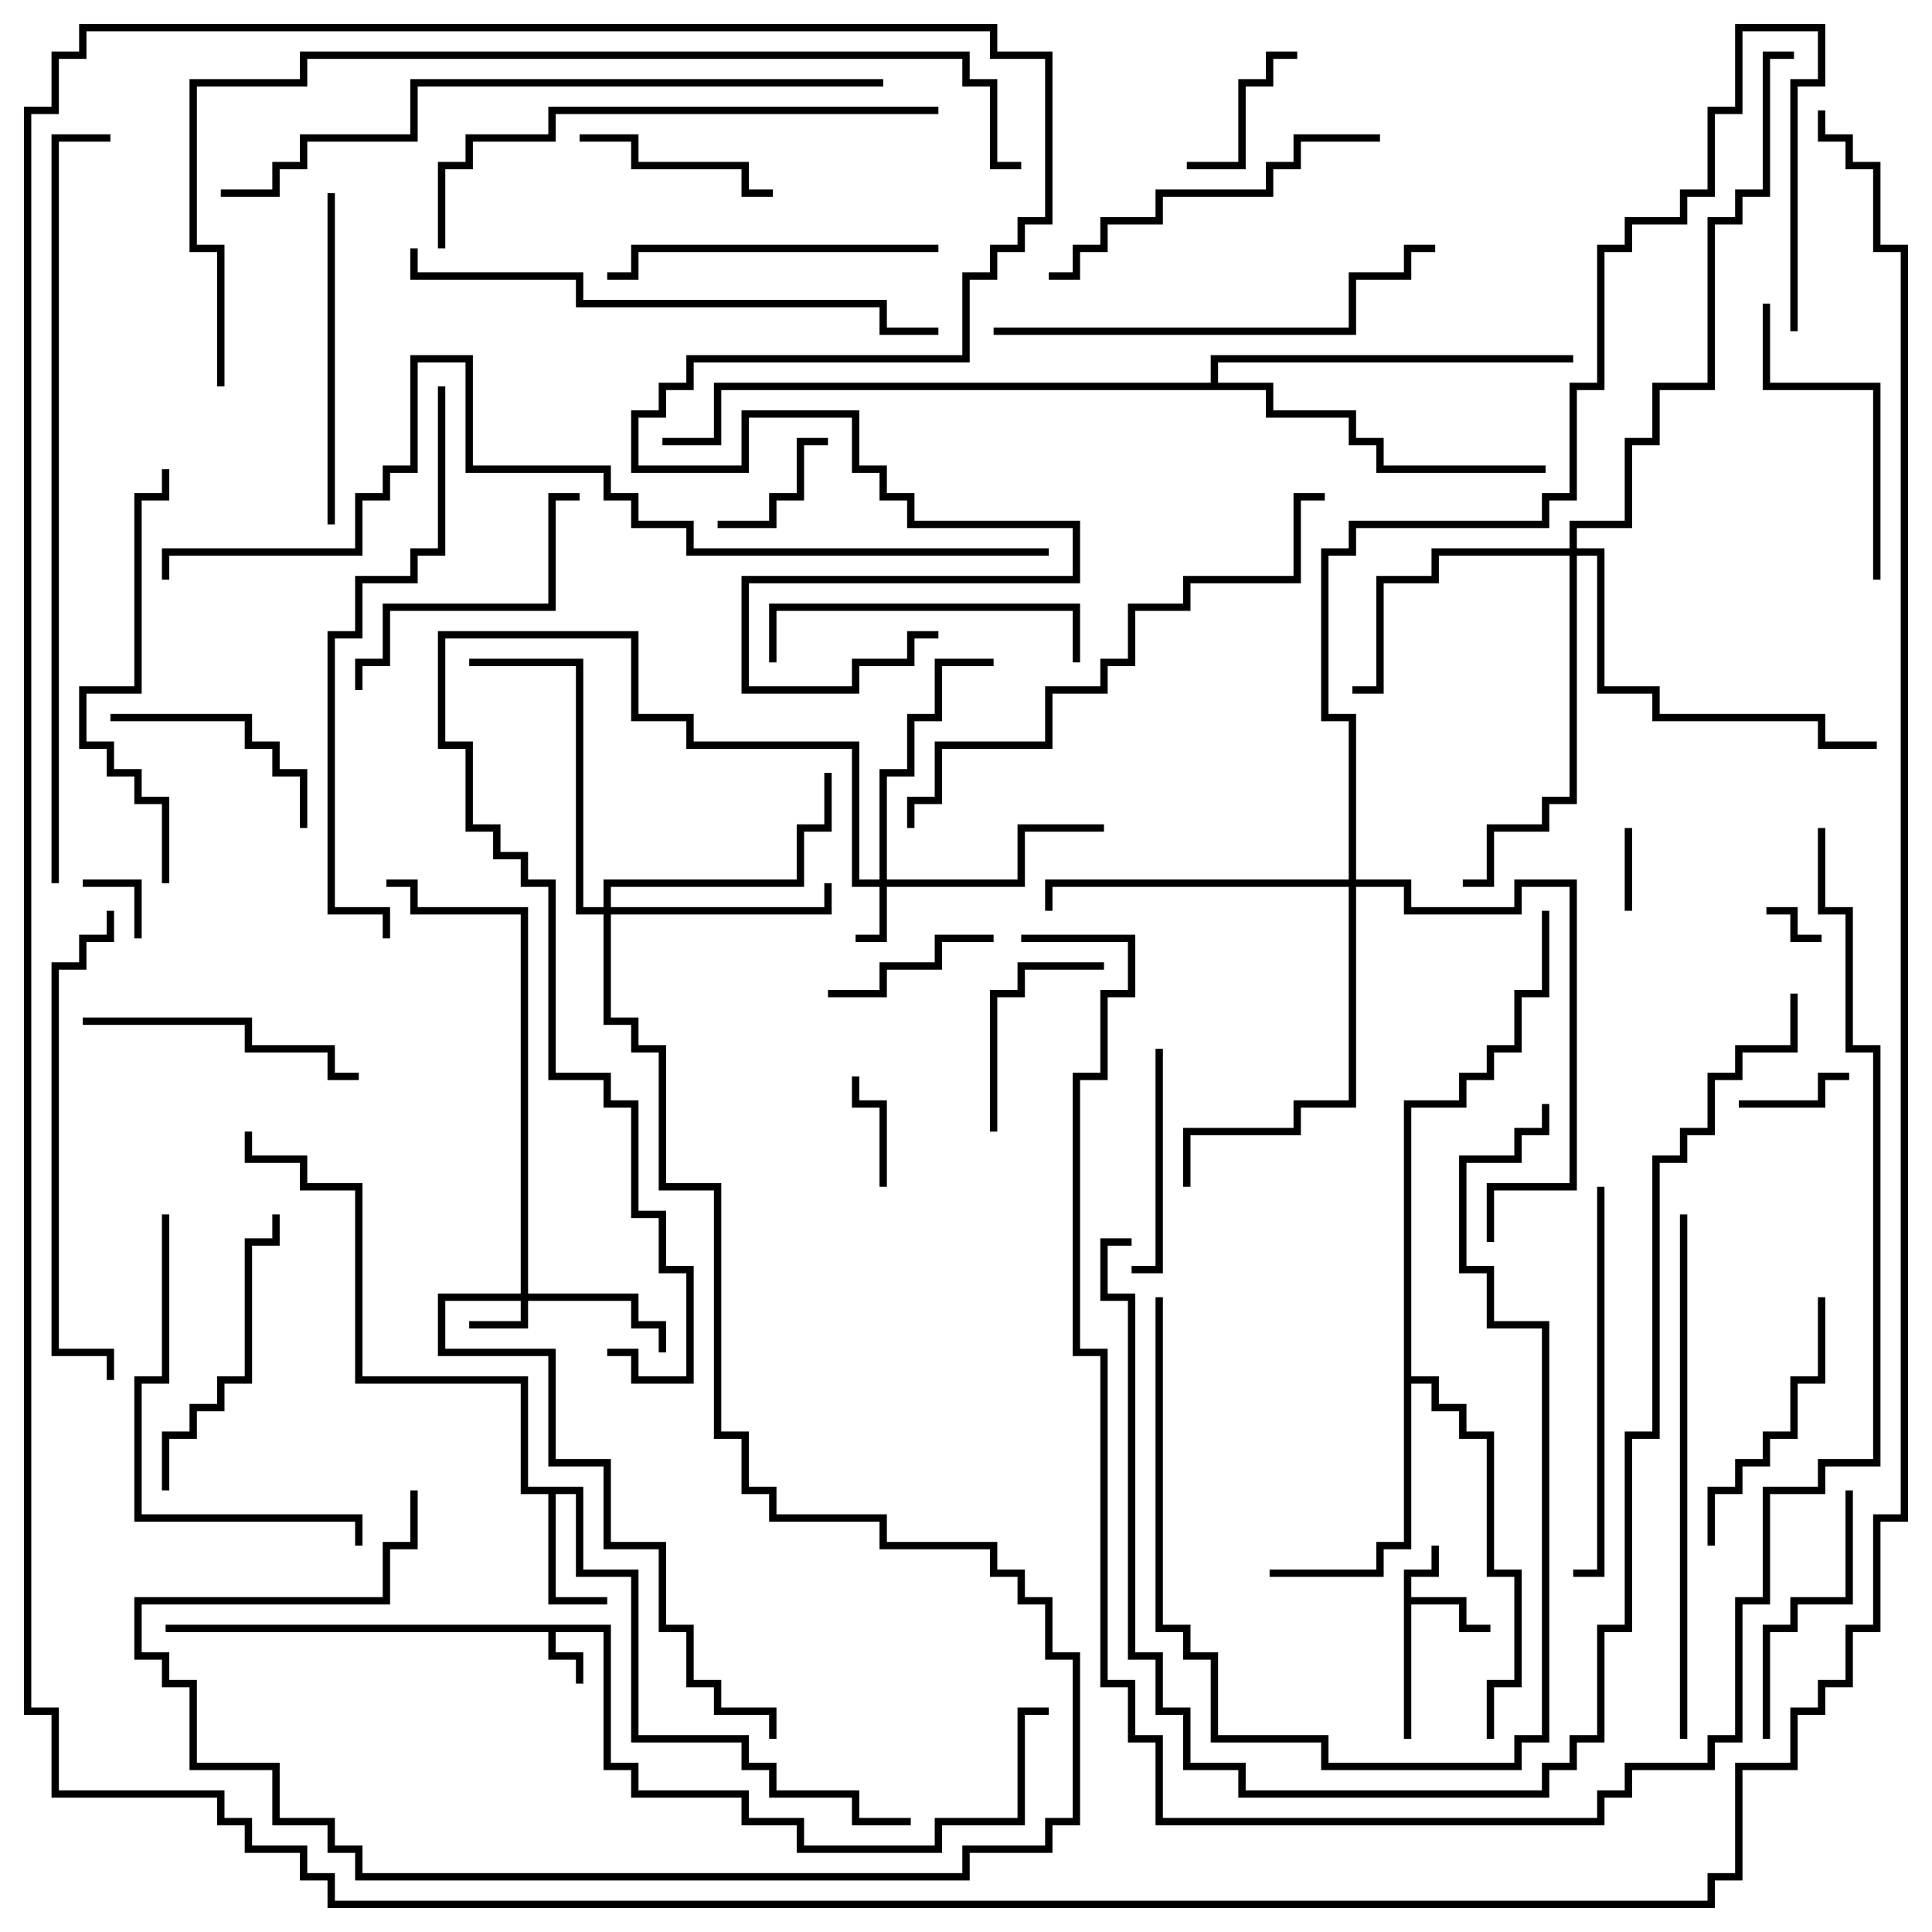 <svg version="1.1" width="105" height="105" xmlns="http://www.w3.org/2000/svg"><path d="M76.3,85.3L77.8,85.3L77.8,84L78.2,84L78.2,85.7L76.7,85.7L76.7,86.8L79.7,86.8L79.7,88.3L81,88.3L81,88.7L79.3,88.7L79.3,87.2L76.7,87.2L76.7,94.5L76.3,94.5z" stroke="none"/><path d="M33.2,88.3L33.2,95.8L34.7,95.8L34.7,97.3L40.7,97.3L40.7,98.8L43.7,98.8L43.7,100.3L50.8,100.3L50.8,98.8L55.3,98.8L55.3,92.8L57,92.8L57,93.2L55.7,93.2L55.7,99.2L51.2,99.2L51.2,100.7L43.3,100.7L43.3,99.2L40.3,99.2L40.3,97.7L34.3,97.7L34.3,96.2L32.8,96.2L32.8,88.7L30.2,88.7L30.2,89.8L31.7,89.8L31.7,91.5L31.3,91.5L31.3,90.2L29.8,90.2L29.8,88.7L9,88.7L9,88.3z" stroke="none"/><path d="M31.7,80.8L31.7,85.3L34.7,85.3L34.7,94.3L40.7,94.3L40.7,95.8L42.2,95.8L42.2,97.3L46.7,97.3L46.7,98.8L49.5,98.8L49.5,99.2L46.3,99.2L46.3,97.7L41.8,97.7L41.8,96.2L40.3,96.2L40.3,94.7L34.3,94.7L34.3,85.7L31.3,85.7L31.3,81.2L30.2,81.2L30.2,86.8L33,86.8L33,87.2L29.8,87.2L29.8,81.2L28.3,81.2L28.3,75.2L19.3,75.2L19.3,64.7L16.3,64.7L16.3,63.2L13.3,63.2L13.3,61.5L13.7,61.5L13.7,62.8L16.7,62.8L16.7,64.3L19.7,64.3L19.7,74.8L28.7,74.8L28.7,80.8z" stroke="none"/><path d="M76.3,59.8L79.3,59.8L79.3,58.3L80.8,58.3L80.8,56.8L82.3,56.8L82.3,53.8L83.8,53.8L83.8,49.5L84.2,49.5L84.2,54.2L82.7,54.2L82.7,57.2L81.2,57.2L81.2,58.7L79.7,58.7L79.7,60.2L76.7,60.2L76.7,74.8L78.2,74.8L78.2,76.3L79.7,76.3L79.7,77.8L81.2,77.8L81.2,85.3L82.7,85.3L82.7,91.7L81.2,91.7L81.2,94.5L80.8,94.5L80.8,91.3L82.3,91.3L82.3,85.7L80.8,85.7L80.8,78.2L79.3,78.2L79.3,76.7L77.8,76.7L77.8,75.2L76.7,75.2L76.7,84.2L75.2,84.2L75.2,85.7L69,85.7L69,85.3L74.8,85.3L74.8,83.8L76.3,83.8z" stroke="none"/><path d="M65.8,20.8L65.8,19.3L85.5,19.3L85.5,19.7L66.2,19.7L66.2,20.8L69.2,20.8L69.2,22.3L73.7,22.3L73.7,23.8L75.2,23.8L75.2,25.3L84,25.3L84,25.7L74.8,25.7L74.8,24.2L73.3,24.2L73.3,22.7L68.8,22.7L68.8,21.2L39.2,21.2L39.2,24.2L36,24.2L36,23.8L38.8,23.8L38.8,20.8z" stroke="none"/><path d="M47.8,47.8L47.8,41.8L49.3,41.8L49.3,38.8L50.8,38.8L50.8,35.8L54,35.8L54,36.2L51.2,36.2L51.2,39.2L49.7,39.2L49.7,42.2L48.2,42.2L48.2,47.8L55.3,47.8L55.3,44.8L60,44.8L60,45.2L55.7,45.2L55.7,48.2L48.2,48.2L48.2,51.2L46.5,51.2L46.5,50.8L47.8,50.8L47.8,48.2L46.3,48.2L46.3,40.7L37.3,40.7L37.3,39.2L34.3,39.2L34.3,34.7L24.2,34.7L24.2,40.3L25.7,40.3L25.7,44.8L27.2,44.8L27.2,46.3L28.7,46.3L28.7,47.8L30.2,47.8L30.2,58.3L33.2,58.3L33.2,59.8L34.7,59.8L34.7,65.8L36.2,65.8L36.2,68.8L37.7,68.8L37.7,75.2L34.3,75.2L34.3,73.7L33,73.7L33,73.3L34.7,73.3L34.7,74.8L37.3,74.8L37.3,69.2L35.8,69.2L35.8,66.2L34.3,66.2L34.3,60.2L32.8,60.2L32.8,58.7L29.8,58.7L29.8,48.2L28.3,48.2L28.3,46.7L26.8,46.7L26.8,45.2L25.3,45.2L25.3,40.7L23.8,40.7L23.8,34.3L34.7,34.3L34.7,38.8L37.7,38.8L37.7,40.3L46.7,40.3L46.7,47.8z" stroke="none"/><path d="M28.3,70.3L28.3,49.7L22.3,49.7L22.3,48.2L21,48.2L21,47.8L22.7,47.8L22.7,49.3L28.7,49.3L28.7,70.3L34.7,70.3L34.7,71.8L36.2,71.8L36.2,73.5L35.8,73.5L35.8,72.2L34.3,72.2L34.3,70.7L28.7,70.7L28.7,72.2L25.5,72.2L25.5,71.8L28.3,71.8L28.3,70.7L24.2,70.7L24.2,73.3L30.2,73.3L30.2,79.3L33.2,79.3L33.2,83.8L36.2,83.8L36.2,88.3L37.7,88.3L37.7,91.3L39.2,91.3L39.2,92.8L42.2,92.8L42.2,94.5L41.8,94.5L41.8,93.2L38.8,93.2L38.8,91.7L37.3,91.7L37.3,88.7L35.8,88.7L35.8,84.2L32.8,84.2L32.8,79.7L29.8,79.7L29.8,73.7L23.8,73.7L23.8,70.3z" stroke="none"/><path d="M32.8,49.3L32.8,47.8L43.3,47.8L43.3,44.8L44.8,44.8L44.8,42L45.2,42L45.2,45.2L43.7,45.2L43.7,48.2L33.2,48.2L33.2,49.3L44.8,49.3L44.8,48L45.2,48L45.2,49.7L33.2,49.7L33.2,55.3L34.7,55.3L34.7,56.8L36.2,56.8L36.2,64.3L39.2,64.3L39.2,77.8L40.7,77.8L40.7,80.8L42.2,80.8L42.2,82.3L48.2,82.3L48.2,83.8L54.2,83.8L54.2,85.3L55.7,85.3L55.7,86.8L57.2,86.8L57.2,89.8L58.7,89.8L58.7,99.2L57.2,99.2L57.2,100.7L52.7,100.7L52.7,102.2L19.3,102.2L19.3,100.7L17.8,100.7L17.8,99.2L14.8,99.2L14.8,96.2L10.3,96.2L10.3,91.7L8.8,91.7L8.8,90.2L7.3,90.2L7.3,86.8L20.8,86.8L20.8,83.8L22.3,83.8L22.3,81L22.7,81L22.7,84.2L21.2,84.2L21.2,87.2L7.7,87.2L7.7,89.8L9.2,89.8L9.2,91.3L10.7,91.3L10.7,95.8L15.2,95.8L15.2,98.8L18.2,98.8L18.2,100.3L19.7,100.3L19.7,101.8L52.3,101.8L52.3,100.3L56.8,100.3L56.8,98.8L58.3,98.8L58.3,90.2L56.8,90.2L56.8,87.2L55.3,87.2L55.3,85.7L53.8,85.7L53.8,84.2L47.8,84.2L47.8,82.7L41.8,82.7L41.8,81.2L40.3,81.2L40.3,78.2L38.8,78.2L38.8,64.7L35.8,64.7L35.8,57.2L34.3,57.2L34.3,55.7L32.8,55.7L32.8,49.7L31.3,49.7L31.3,36.2L25.5,36.2L25.5,35.8L31.7,35.8L31.7,49.3z" stroke="none"/><path d="M85.3,29.8L85.3,28.3L88.3,28.3L88.3,23.8L89.8,23.8L89.8,20.8L92.8,20.8L92.8,11.8L94.3,11.8L94.3,10.3L95.8,10.3L95.8,2.8L97.5,2.8L97.5,3.2L96.2,3.2L96.2,10.7L94.7,10.7L94.7,12.2L93.2,12.2L93.2,21.2L90.2,21.2L90.2,24.2L88.7,24.2L88.7,28.7L85.7,28.7L85.7,29.8L87.2,29.8L87.2,37.3L90.2,37.3L90.2,38.8L99.2,38.8L99.2,40.3L102,40.3L102,40.7L98.8,40.7L98.8,39.2L89.8,39.2L89.8,37.7L86.8,37.7L86.8,30.2L85.7,30.2L85.7,43.7L84.2,43.7L84.2,45.2L81.2,45.2L81.2,48.2L79.5,48.2L79.5,47.8L80.8,47.8L80.8,44.8L83.8,44.8L83.8,43.3L85.3,43.3L85.3,30.2L78.2,30.2L78.2,31.7L75.2,31.7L75.2,37.7L73.5,37.7L73.5,37.3L74.8,37.3L74.8,31.3L77.8,31.3L77.8,29.8z" stroke="none"/><path d="M73.3,47.8L73.3,39.2L71.8,39.2L71.8,29.8L73.3,29.8L73.3,28.3L83.8,28.3L83.8,26.8L85.3,26.8L85.3,20.8L86.8,20.8L86.8,13.3L88.3,13.3L88.3,11.8L91.3,11.8L91.3,10.3L92.8,10.3L92.8,5.8L94.3,5.8L94.3,1.3L99.2,1.3L99.2,4.7L97.7,4.7L97.7,18L97.3,18L97.3,4.3L98.8,4.3L98.8,1.7L94.7,1.7L94.7,6.2L93.2,6.2L93.2,10.7L91.7,10.7L91.7,12.2L88.7,12.2L88.7,13.7L87.2,13.7L87.2,21.2L85.7,21.2L85.7,27.2L84.2,27.2L84.2,28.7L73.7,28.7L73.7,30.2L72.2,30.2L72.2,38.8L73.7,38.8L73.7,47.8L76.7,47.8L76.7,49.3L82.3,49.3L82.3,47.8L85.7,47.8L85.7,64.7L81.2,64.7L81.2,67.5L80.8,67.5L80.8,64.3L85.3,64.3L85.3,48.2L82.7,48.2L82.7,49.7L76.3,49.7L76.3,48.2L73.7,48.2L73.7,60.2L70.7,60.2L70.7,61.7L64.7,61.7L64.7,64.5L64.3,64.5L64.3,61.3L70.3,61.3L70.3,59.8L73.3,59.8L73.3,48.2L57.2,48.2L57.2,49.5L56.8,49.5L56.8,47.8z" stroke="none"/><path d="M96,49.7L96,49.3L97.7,49.3L97.7,50.8L99,50.8L99,51.2L97.3,51.2L97.3,49.7z" stroke="none"/><path d="M7.7,51L7.3,51L7.3,48.2L4.5,48.2L4.5,47.8L7.7,47.8z" stroke="none"/><path d="M88.3,45L88.7,45L88.7,49.5L88.3,49.5z" stroke="none"/><path d="M94.5,60.2L94.5,59.8L98.8,59.8L98.8,58.3L100.5,58.3L100.5,58.7L99.2,58.7L99.2,60.2z" stroke="none"/><path d="M48.2,64.5L47.8,64.5L47.8,60.2L46.3,60.2L46.3,58.5L46.7,58.5L46.7,59.8L48.2,59.8z" stroke="none"/><path d="M45,23.8L45,24.2L43.7,24.2L43.7,27.2L42.2,27.2L42.2,28.7L39,28.7L39,28.3L41.8,28.3L41.8,26.8L43.3,26.8L43.3,23.8z" stroke="none"/><path d="M64.5,9.2L64.5,8.8L67.3,8.8L67.3,4.3L68.8,4.3L68.8,2.8L70.5,2.8L70.5,3.2L69.2,3.2L69.2,4.7L67.7,4.7L67.7,9.2z" stroke="none"/><path d="M45,54.2L45,53.8L47.8,53.8L47.8,52.3L50.8,52.3L50.8,50.8L54,50.8L54,51.2L51.2,51.2L51.2,52.7L48.2,52.7L48.2,54.2z" stroke="none"/><path d="M54.2,61.5L53.8,61.5L53.8,53.8L55.3,53.8L55.3,52.3L60,52.3L60,52.7L55.7,52.7L55.7,54.2L54.2,54.2z" stroke="none"/><path d="M42,10.3L42,10.7L40.3,10.7L40.3,9.2L34.3,9.2L34.3,7.7L31.5,7.7L31.5,7.3L34.7,7.3L34.7,8.8L40.7,8.8L40.7,10.3z" stroke="none"/><path d="M61.5,69.2L61.5,68.8L62.8,68.8L62.8,57L63.2,57L63.2,69.2z" stroke="none"/><path d="M6,39.2L6,38.8L13.7,38.8L13.7,40.3L15.2,40.3L15.2,41.8L16.7,41.8L16.7,45L16.3,45L16.3,42.2L14.8,42.2L14.8,40.7L13.3,40.7L13.3,39.2z" stroke="none"/><path d="M100.3,81L100.7,81L100.7,87.2L97.7,87.2L97.7,88.7L96.2,88.7L96.2,94.5L95.8,94.5L95.8,88.3L97.3,88.3L97.3,86.8L100.3,86.8z" stroke="none"/><path d="M93.2,84L92.8,84L92.8,80.8L94.3,80.8L94.3,79.3L95.8,79.3L95.8,77.8L97.3,77.8L97.3,74.8L98.8,74.8L98.8,70.5L99.2,70.5L99.2,75.2L97.7,75.2L97.7,78.2L96.2,78.2L96.2,79.7L94.7,79.7L94.7,81.2L93.2,81.2z" stroke="none"/><path d="M4.5,55.7L4.5,55.3L13.7,55.3L13.7,56.8L18.2,56.8L18.2,58.3L19.5,58.3L19.5,58.7L17.8,58.7L17.8,57.2L13.3,57.2L13.3,55.7z" stroke="none"/><path d="M19.7,37.5L19.3,37.5L19.3,35.8L20.8,35.8L20.8,32.8L29.8,32.8L29.8,26.8L31.5,26.8L31.5,27.2L30.2,27.2L30.2,33.2L21.2,33.2L21.2,36.2L19.7,36.2z" stroke="none"/><path d="M102.2,31.5L101.8,31.5L101.8,21.2L95.8,21.2L95.8,16.5L96.2,16.5L96.2,20.8L102.2,20.8z" stroke="none"/><path d="M9.2,81L8.8,81L8.8,77.8L10.3,77.8L10.3,76.3L11.8,76.3L11.8,74.8L13.3,74.8L13.3,67.3L14.8,67.3L14.8,66L15.2,66L15.2,67.7L13.7,67.7L13.7,75.2L12.2,75.2L12.2,76.7L10.7,76.7L10.7,78.2L9.2,78.2z" stroke="none"/><path d="M58.7,36L58.3,36L58.3,33.2L42.2,33.2L42.2,36L41.8,36L41.8,32.8L58.7,32.8z" stroke="none"/><path d="M18.2,28.5L17.8,28.5L17.8,10.5L18.2,10.5z" stroke="none"/><path d="M51,13.3L51,13.7L34.7,13.7L34.7,15.2L33,15.2L33,14.8L34.3,14.8L34.3,13.3z" stroke="none"/><path d="M57,15.2L57,14.8L58.3,14.8L58.3,13.3L59.8,13.3L59.8,11.8L62.8,11.8L62.8,10.3L68.8,10.3L68.8,8.8L70.3,8.8L70.3,7.3L75,7.3L75,7.7L70.7,7.7L70.7,9.2L69.2,9.2L69.2,10.7L63.2,10.7L63.2,12.2L60.2,12.2L60.2,13.7L58.7,13.7L58.7,15.2z" stroke="none"/><path d="M8.8,66L9.2,66L9.2,75.2L7.7,75.2L7.7,82.3L19.7,82.3L19.7,84L19.3,84L19.3,82.7L7.3,82.7L7.3,74.8L8.8,74.8z" stroke="none"/><path d="M86.8,64.5L87.2,64.5L87.2,85.7L85.5,85.7L85.5,85.3L86.8,85.3z" stroke="none"/><path d="M8.8,25.5L9.2,25.5L9.2,27.2L7.7,27.2L7.7,37.7L4.7,37.7L4.7,40.3L6.2,40.3L6.2,41.8L7.7,41.8L7.7,43.3L9.2,43.3L9.2,48L8.8,48L8.8,43.7L7.3,43.7L7.3,42.2L5.8,42.2L5.8,40.7L4.3,40.7L4.3,37.3L7.3,37.3L7.3,26.8L8.8,26.8z" stroke="none"/><path d="M62.8,70.5L63.2,70.5L63.2,88.3L64.7,88.3L64.7,89.8L66.2,89.8L66.2,94.3L72.2,94.3L72.2,95.8L82.3,95.8L82.3,94.3L83.8,94.3L83.8,72.2L80.8,72.2L80.8,69.2L79.3,69.2L79.3,62.8L82.3,62.8L82.3,61.3L83.8,61.3L83.8,60L84.2,60L84.2,61.7L82.7,61.7L82.7,63.2L79.7,63.2L79.7,68.8L81.2,68.8L81.2,71.8L84.2,71.8L84.2,94.7L82.7,94.7L82.7,96.2L71.8,96.2L71.8,94.7L65.8,94.7L65.8,90.2L64.3,90.2L64.3,88.7L62.8,88.7z" stroke="none"/><path d="M54,18.2L54,17.8L73.3,17.8L73.3,14.8L76.3,14.8L76.3,13.3L78,13.3L78,13.7L76.7,13.7L76.7,15.2L73.7,15.2L73.7,18.2z" stroke="none"/><path d="M5.8,49.5L6.2,49.5L6.2,51.2L4.7,51.2L4.7,52.7L3.2,52.7L3.2,73.3L6.2,73.3L6.2,75L5.8,75L5.8,73.7L2.8,73.7L2.8,52.3L4.3,52.3L4.3,50.8L5.8,50.8z" stroke="none"/><path d="M51,5.8L51,6.2L30.2,6.2L30.2,7.7L25.7,7.7L25.7,9.2L24.2,9.2L24.2,13.5L23.8,13.5L23.8,8.8L25.3,8.8L25.3,7.3L29.8,7.3L29.8,5.8z" stroke="none"/><path d="M91.3,66L91.7,66L91.7,94.5L91.3,94.5z" stroke="none"/><path d="M72,26.8L72,27.2L70.7,27.2L70.7,31.7L64.7,31.7L64.7,33.2L61.7,33.2L61.7,36.2L60.2,36.2L60.2,37.7L57.2,37.7L57.2,40.7L51.2,40.7L51.2,43.7L49.7,43.7L49.7,45L49.3,45L49.3,43.3L50.8,43.3L50.8,40.3L56.8,40.3L56.8,37.3L59.8,37.3L59.8,35.8L61.3,35.8L61.3,32.8L64.3,32.8L64.3,31.3L70.3,31.3L70.3,26.8z" stroke="none"/><path d="M22.3,13.5L22.7,13.5L22.7,14.8L31.7,14.8L31.7,16.3L48.2,16.3L48.2,17.8L51,17.8L51,18.2L47.8,18.2L47.8,16.7L31.3,16.7L31.3,15.2L22.3,15.2z" stroke="none"/><path d="M23.8,21L24.2,21L24.2,30.2L22.7,30.2L22.7,31.7L19.7,31.7L19.7,34.7L18.2,34.7L18.2,49.3L21.2,49.3L21.2,51L20.8,51L20.8,49.7L17.8,49.7L17.8,34.3L19.3,34.3L19.3,31.3L22.3,31.3L22.3,29.8L23.8,29.8z" stroke="none"/><path d="M12,10.7L12,10.3L14.8,10.3L14.8,8.8L16.3,8.8L16.3,7.3L22.3,7.3L22.3,4.3L48,4.3L48,4.7L22.7,4.7L22.7,7.7L16.7,7.7L16.7,9.2L15.2,9.2L15.2,10.7z" stroke="none"/><path d="M97.3,54L97.7,54L97.7,57.2L94.7,57.2L94.7,58.7L93.2,58.7L93.2,61.7L91.7,61.7L91.7,63.2L90.2,63.2L90.2,78.2L88.7,78.2L88.7,88.7L87.2,88.7L87.2,94.7L85.7,94.7L85.7,96.2L84.2,96.2L84.2,97.7L67.3,97.7L67.3,96.2L64.3,96.2L64.3,93.2L62.8,93.2L62.8,90.2L61.3,90.2L61.3,70.7L59.8,70.7L59.8,67.3L61.5,67.3L61.5,67.7L60.2,67.7L60.2,70.3L61.7,70.3L61.7,89.8L63.2,89.8L63.2,92.8L64.7,92.8L64.7,95.8L67.7,95.8L67.7,97.3L83.8,97.3L83.8,95.8L85.3,95.8L85.3,94.3L86.8,94.3L86.8,88.3L88.3,88.3L88.3,77.8L89.8,77.8L89.8,62.8L91.3,62.8L91.3,61.3L92.8,61.3L92.8,58.3L94.3,58.3L94.3,56.8L97.3,56.8z" stroke="none"/><path d="M3.2,48L2.8,48L2.8,7.3L6,7.3L6,7.7L3.2,7.7z" stroke="none"/><path d="M98.8,45L99.2,45L99.2,49.3L100.7,49.3L100.7,56.8L102.2,56.8L102.2,79.7L99.2,79.7L99.2,81.2L96.2,81.2L96.2,87.2L94.7,87.2L94.7,94.7L93.2,94.7L93.2,96.2L88.7,96.2L88.7,97.7L87.2,97.7L87.2,99.2L62.8,99.2L62.8,94.7L61.3,94.7L61.3,91.7L59.8,91.7L59.8,73.7L58.3,73.7L58.3,58.3L59.8,58.3L59.8,53.8L61.3,53.8L61.3,51.2L55.5,51.2L55.5,50.8L61.7,50.8L61.7,54.2L60.2,54.2L60.2,58.7L58.7,58.7L58.7,73.3L60.2,73.3L60.2,91.3L61.7,91.3L61.7,94.3L63.2,94.3L63.2,98.8L86.8,98.8L86.8,97.3L88.3,97.3L88.3,95.8L92.8,95.8L92.8,94.3L94.3,94.3L94.3,86.8L95.8,86.8L95.8,80.8L98.8,80.8L98.8,79.3L101.8,79.3L101.8,57.2L100.3,57.2L100.3,49.7L98.8,49.7z" stroke="none"/><path d="M12.2,21L11.8,21L11.8,13.7L10.3,13.7L10.3,4.3L16.3,4.3L16.3,2.8L52.7,2.8L52.7,4.3L54.2,4.3L54.2,8.8L55.5,8.8L55.5,9.2L53.8,9.2L53.8,4.7L52.3,4.7L52.3,3.2L16.7,3.2L16.7,4.7L10.7,4.7L10.7,13.3L12.2,13.3z" stroke="none"/><path d="M57,29.8L57,30.2L37.3,30.2L37.3,28.7L34.3,28.7L34.3,27.2L32.8,27.2L32.8,25.7L25.3,25.7L25.3,19.7L22.7,19.7L22.7,25.7L21.2,25.7L21.2,27.2L19.7,27.2L19.7,30.2L9.2,30.2L9.2,31.5L8.8,31.5L8.8,29.8L19.3,29.8L19.3,26.8L20.8,26.8L20.8,25.3L22.3,25.3L22.3,19.3L25.7,19.3L25.7,25.3L33.2,25.3L33.2,26.8L34.7,26.8L34.7,28.3L37.7,28.3L37.7,29.8z" stroke="none"/><path d="M51,34.3L51,34.7L49.7,34.7L49.7,36.2L46.7,36.2L46.7,37.7L40.3,37.7L40.3,31.3L58.3,31.3L58.3,28.7L49.3,28.7L49.3,27.2L47.8,27.2L47.8,25.7L46.3,25.7L46.3,22.7L40.7,22.7L40.7,25.7L34.3,25.7L34.3,22.3L35.8,22.3L35.8,20.8L37.3,20.8L37.3,19.3L52.3,19.3L52.3,14.8L53.8,14.8L53.8,13.3L55.3,13.3L55.3,11.8L56.8,11.8L56.8,3.2L53.8,3.2L53.8,1.7L4.7,1.7L4.7,3.2L3.2,3.2L3.2,6.2L1.7,6.2L1.7,92.8L3.2,92.8L3.2,97.3L12.2,97.3L12.2,98.8L13.7,98.8L13.7,100.3L16.7,100.3L16.7,101.8L18.2,101.8L18.2,103.3L92.8,103.3L92.8,101.8L94.3,101.8L94.3,95.8L97.3,95.8L97.3,92.8L98.8,92.8L98.8,91.3L100.3,91.3L100.3,88.3L101.8,88.3L101.8,82.3L103.3,82.3L103.3,13.7L101.8,13.7L101.8,9.2L100.3,9.2L100.3,7.7L98.8,7.7L98.8,6L99.2,6L99.2,7.3L100.7,7.3L100.7,8.8L102.2,8.8L102.2,13.3L103.7,13.3L103.7,82.7L102.2,82.7L102.2,88.7L100.7,88.7L100.7,91.7L99.2,91.7L99.2,93.2L97.7,93.2L97.7,96.2L94.7,96.2L94.7,102.2L93.2,102.2L93.2,103.7L17.8,103.7L17.8,102.2L16.3,102.2L16.3,100.7L13.3,100.7L13.3,99.2L11.8,99.2L11.8,97.7L2.8,97.7L2.8,93.2L1.3,93.2L1.3,5.8L2.8,5.8L2.8,2.8L4.3,2.8L4.3,1.3L54.2,1.3L54.2,2.8L57.2,2.8L57.2,12.2L55.7,12.2L55.7,13.7L54.2,13.7L54.2,15.2L52.7,15.2L52.7,19.7L37.7,19.7L37.7,21.2L36.2,21.2L36.2,22.7L34.7,22.7L34.7,25.3L40.3,25.3L40.3,22.3L46.7,22.3L46.7,25.3L48.2,25.3L48.2,26.8L49.7,26.8L49.7,28.3L58.7,28.3L58.7,31.7L40.7,31.7L40.7,37.3L46.3,37.3L46.3,35.8L49.3,35.8L49.3,34.3z" stroke="none"/></svg>